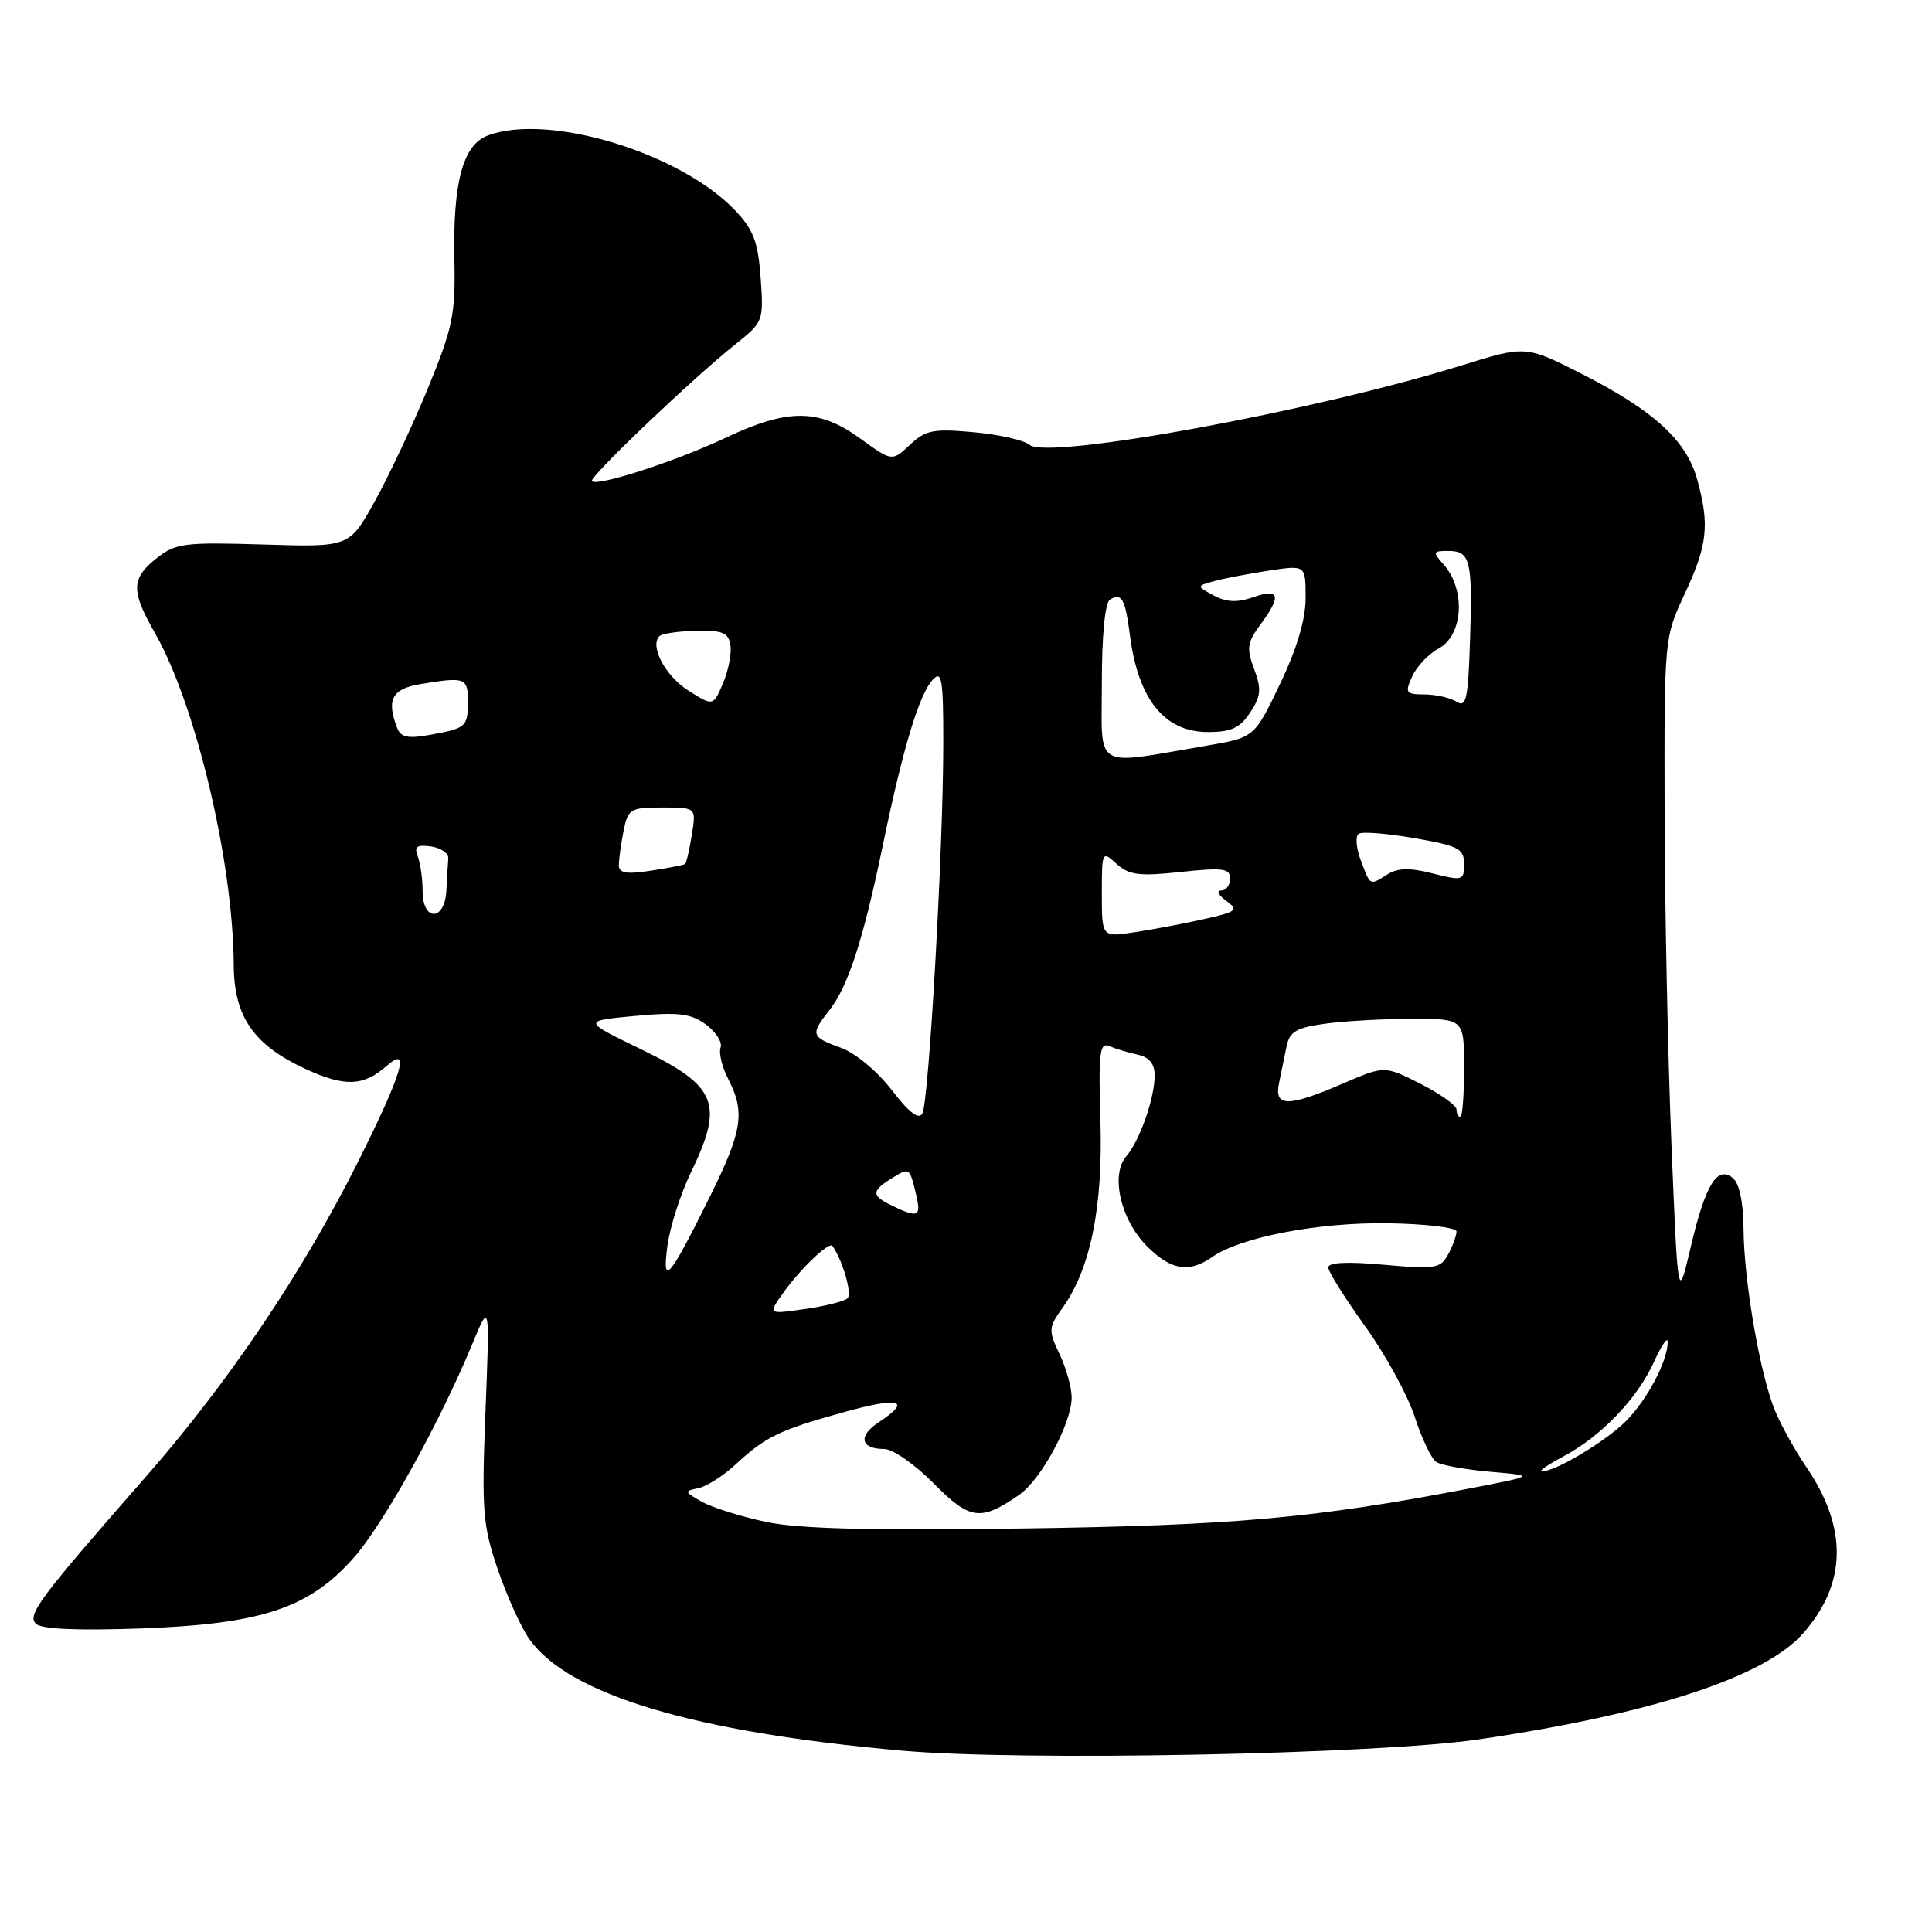 <?xml version="1.0" encoding="UTF-8" standalone="no"?>
<!DOCTYPE svg PUBLIC "-//W3C//DTD SVG 1.1//EN" "http://www.w3.org/Graphics/SVG/1.1/DTD/svg11.dtd" >
<svg xmlns="http://www.w3.org/2000/svg" xmlns:xlink="http://www.w3.org/1999/xlink" version="1.1" viewBox="0 0 256 256">
 <g >
 <path fill="currentColor"
d=" M 196.00 230.47 C 219.02 227.07 233.85 222.21 238.95 216.40 C 244.72 209.83 244.85 202.47 239.35 194.39 C 237.89 192.25 236.04 188.93 235.23 187.00 C 233.25 182.30 231.08 169.81 231.03 162.87 C 231.01 159.37 230.48 156.82 229.63 156.11 C 227.55 154.38 225.96 156.97 224.02 165.28 C 222.33 172.50 222.33 172.50 221.47 151.50 C 221.00 139.95 220.59 120.15 220.57 107.50 C 220.52 84.50 220.52 84.50 223.26 78.63 C 226.26 72.20 226.55 69.52 224.88 63.51 C 223.45 58.37 219.17 54.44 209.76 49.63 C 202.18 45.77 202.18 45.77 193.67 48.42 C 174.27 54.46 138.88 60.97 136.43 58.95 C 135.69 58.32 132.34 57.57 129.00 57.27 C 123.67 56.78 122.64 56.99 120.57 58.94 C 118.20 61.16 118.20 61.16 113.95 58.08 C 108.49 54.13 104.39 54.11 96.17 58.00 C 89.59 61.11 79.16 64.50 78.43 63.76 C 77.96 63.30 91.70 50.20 97.52 45.56 C 101.14 42.68 101.20 42.50 100.79 36.81 C 100.45 32.07 99.83 30.43 97.44 27.91 C 90.15 20.23 72.61 14.92 64.62 17.96 C 61.32 19.21 59.99 24.20 60.21 34.53 C 60.36 41.65 59.99 43.46 56.68 51.50 C 54.64 56.45 51.46 63.20 49.62 66.50 C 46.28 72.50 46.28 72.50 34.89 72.15 C 24.41 71.83 23.28 71.97 20.75 73.97 C 17.37 76.64 17.33 78.29 20.52 83.86 C 25.94 93.35 30.89 114.18 30.97 127.85 C 31.01 134.69 33.57 138.43 40.40 141.60 C 45.66 144.04 48.14 143.96 51.25 141.23 C 54.45 138.41 53.31 142.21 47.42 153.99 C 40.16 168.49 30.30 183.14 19.52 195.45 C 5.17 211.83 3.57 213.97 4.76 215.16 C 5.47 215.87 10.24 216.08 18.67 215.78 C 34.70 215.19 40.98 213.10 46.90 206.38 C 50.86 201.88 58.27 188.51 62.60 178.05 C 64.90 172.50 64.90 172.50 64.33 187.00 C 63.81 200.20 63.96 202.08 65.96 207.96 C 67.17 211.51 69.06 215.67 70.15 217.21 C 75.39 224.57 91.95 229.53 119.50 231.97 C 135.39 233.39 182.53 232.46 196.00 230.47 Z  M 101.50 201.66 C 98.20 200.96 94.38 199.76 93.00 198.99 C 90.68 197.69 90.64 197.56 92.50 197.20 C 93.60 196.98 95.85 195.56 97.50 194.02 C 101.43 190.38 103.29 189.48 111.85 187.11 C 119.23 185.06 120.88 185.54 116.47 188.43 C 113.66 190.27 114.00 192.00 117.17 192.00 C 118.30 192.00 121.23 194.04 123.70 196.54 C 128.50 201.41 129.93 201.61 135.00 198.11 C 137.95 196.08 142.00 188.59 142.00 185.19 C 142.00 183.88 141.28 181.29 140.40 179.44 C 138.90 176.27 138.92 175.91 140.81 173.27 C 144.51 168.06 146.16 159.94 145.81 148.51 C 145.54 139.45 145.71 138.06 147.00 138.62 C 147.82 138.97 149.51 139.48 150.75 139.75 C 152.27 140.07 153.00 140.96 153.00 142.47 C 153.00 145.52 151.03 151.13 149.24 153.21 C 147.11 155.67 148.49 161.65 152.00 165.15 C 155.16 168.31 157.54 168.71 160.59 166.58 C 164.38 163.92 174.72 161.94 184.00 162.09 C 188.95 162.17 193.00 162.66 193.00 163.18 C 193.00 163.70 192.50 165.06 191.90 166.19 C 190.88 168.09 190.21 168.20 183.40 167.59 C 178.60 167.15 176.00 167.27 176.00 167.94 C 176.00 168.50 178.20 172.00 180.88 175.73 C 183.56 179.45 186.52 184.86 187.46 187.74 C 188.39 190.62 189.68 193.32 190.33 193.73 C 190.97 194.15 194.20 194.73 197.50 195.02 C 203.50 195.54 203.50 195.54 194.50 197.27 C 174.20 201.17 163.33 202.14 135.50 202.53 C 115.32 202.82 105.83 202.58 101.50 201.66 Z  M 207.14 192.99 C 212.12 190.36 216.94 185.35 219.13 180.52 C 220.13 178.31 220.97 177.08 220.98 177.78 C 221.02 180.27 218.24 185.54 215.40 188.35 C 212.66 191.07 205.96 195.05 204.29 194.96 C 203.86 194.93 205.14 194.05 207.14 192.99 Z  M 103.77 171.33 C 106.06 168.11 109.87 164.48 110.30 165.09 C 111.66 167.00 112.94 171.45 112.30 172.04 C 111.86 172.44 109.31 173.08 106.62 173.46 C 101.75 174.16 101.75 174.16 103.77 171.33 Z  M 88.45 165.00 C 88.79 162.53 90.17 158.21 91.53 155.40 C 95.97 146.23 95.04 143.92 84.94 139.03 C 77.17 135.27 77.17 135.27 84.13 134.62 C 89.89 134.09 91.51 134.28 93.52 135.74 C 94.85 136.71 95.74 138.09 95.48 138.81 C 95.22 139.54 95.69 141.43 96.51 143.01 C 98.76 147.37 98.37 149.87 94.07 158.55 C 88.62 169.54 87.69 170.62 88.45 165.00 Z  M 118.25 159.78 C 115.46 158.44 115.44 157.83 118.10 156.17 C 120.53 154.65 120.51 154.64 121.38 158.25 C 122.09 161.23 121.68 161.43 118.25 159.78 Z  M 118.16 144.43 C 116.25 141.95 113.35 139.53 111.41 138.83 C 107.46 137.40 107.36 137.08 109.88 133.88 C 112.39 130.68 114.37 124.60 116.98 112.00 C 119.66 99.05 121.81 91.95 123.62 90.04 C 124.80 88.78 125.00 90.02 124.99 98.54 C 124.99 112.38 123.08 146.05 122.21 147.56 C 121.73 148.40 120.42 147.39 118.16 144.43 Z  M 193.00 147.02 C 193.00 146.48 190.85 144.95 188.23 143.61 C 183.45 141.20 183.45 141.20 177.98 143.56 C 170.63 146.73 168.81 146.71 169.48 143.50 C 169.77 142.12 170.22 139.94 170.48 138.64 C 170.88 136.69 171.78 136.16 175.62 135.64 C 178.18 135.29 183.37 135.00 187.14 135.00 C 194.00 135.00 194.00 135.00 194.00 141.50 C 194.00 145.07 193.78 148.00 193.50 148.00 C 193.22 148.00 193.00 147.56 193.00 147.02 Z  M 146.00 118.43 C 146.00 112.79 146.03 112.72 147.96 114.47 C 149.61 115.96 150.96 116.13 156.46 115.54 C 162.05 114.94 163.00 115.07 163.00 116.42 C 163.00 117.29 162.46 118.00 161.81 118.00 C 161.15 118.00 161.45 118.61 162.48 119.36 C 164.17 120.60 163.90 120.82 159.42 121.81 C 156.71 122.42 152.59 123.19 150.25 123.54 C 146.00 124.18 146.00 124.18 146.00 118.43 Z  M 56.00 118.08 C 56.00 116.48 55.71 114.41 55.36 113.49 C 54.85 112.18 55.22 111.90 57.11 112.16 C 58.42 112.35 59.45 113.06 59.40 113.75 C 59.34 114.44 59.23 116.35 59.15 118.00 C 58.95 122.07 56.00 122.15 56.00 118.08 Z  M 180.31 114.00 C 179.69 112.36 179.57 110.77 180.05 110.47 C 180.53 110.17 183.87 110.44 187.46 111.07 C 193.28 112.08 194.00 112.46 194.00 114.50 C 194.00 116.68 193.81 116.74 189.86 115.74 C 186.85 114.97 185.23 115.00 183.88 115.84 C 181.45 117.36 181.61 117.44 180.31 114.00 Z  M 82.00 114.64 C 82.00 113.87 82.28 111.84 82.62 110.12 C 83.21 107.18 83.51 107.00 87.76 107.00 C 92.26 107.00 92.26 107.00 91.67 110.62 C 91.35 112.62 90.95 114.35 90.79 114.48 C 90.63 114.62 88.59 115.01 86.25 115.37 C 82.98 115.87 82.00 115.70 82.00 114.64 Z  M 146.00 90.50 C 146.00 84.22 146.42 79.86 147.07 79.46 C 148.63 78.49 149.10 79.34 149.72 84.17 C 150.81 92.66 154.30 97.00 160.05 97.00 C 163.15 97.00 164.30 96.47 165.66 94.40 C 167.09 92.22 167.17 91.29 166.18 88.65 C 165.15 85.93 165.26 85.14 166.99 82.79 C 169.84 78.94 169.58 77.90 166.07 79.13 C 163.94 79.87 162.51 79.81 160.82 78.90 C 158.50 77.65 158.50 77.65 161.02 76.97 C 162.41 76.60 165.67 75.98 168.27 75.59 C 173.00 74.88 173.00 74.88 173.00 79.22 C 173.00 82.09 171.85 85.95 169.60 90.65 C 166.21 97.73 166.21 97.73 159.85 98.81 C 144.64 101.40 146.00 102.22 146.00 90.50 Z  M 52.62 96.44 C 51.18 92.69 51.94 91.27 55.75 90.64 C 61.65 89.67 62.00 89.79 62.00 92.94 C 62.00 96.32 61.78 96.51 56.87 97.39 C 54.04 97.90 53.09 97.69 52.62 96.44 Z  M 91.26 91.54 C 88.18 89.60 86.05 85.62 87.38 84.29 C 87.72 83.95 89.91 83.63 92.25 83.59 C 95.80 83.51 96.55 83.84 96.79 85.54 C 96.95 86.66 96.50 88.92 95.79 90.57 C 94.50 93.57 94.50 93.57 91.26 91.54 Z  M 193.00 92.98 C 192.18 92.46 190.27 92.02 188.77 92.02 C 186.26 92.00 186.13 91.81 187.13 89.61 C 187.73 88.30 189.30 86.64 190.61 85.94 C 193.90 84.18 194.25 78.10 191.25 74.75 C 189.82 73.14 189.86 73.00 191.88 73.00 C 194.83 73.00 195.13 74.19 194.79 84.79 C 194.54 92.63 194.29 93.80 193.00 92.98 Z "/>
</g>
</svg>